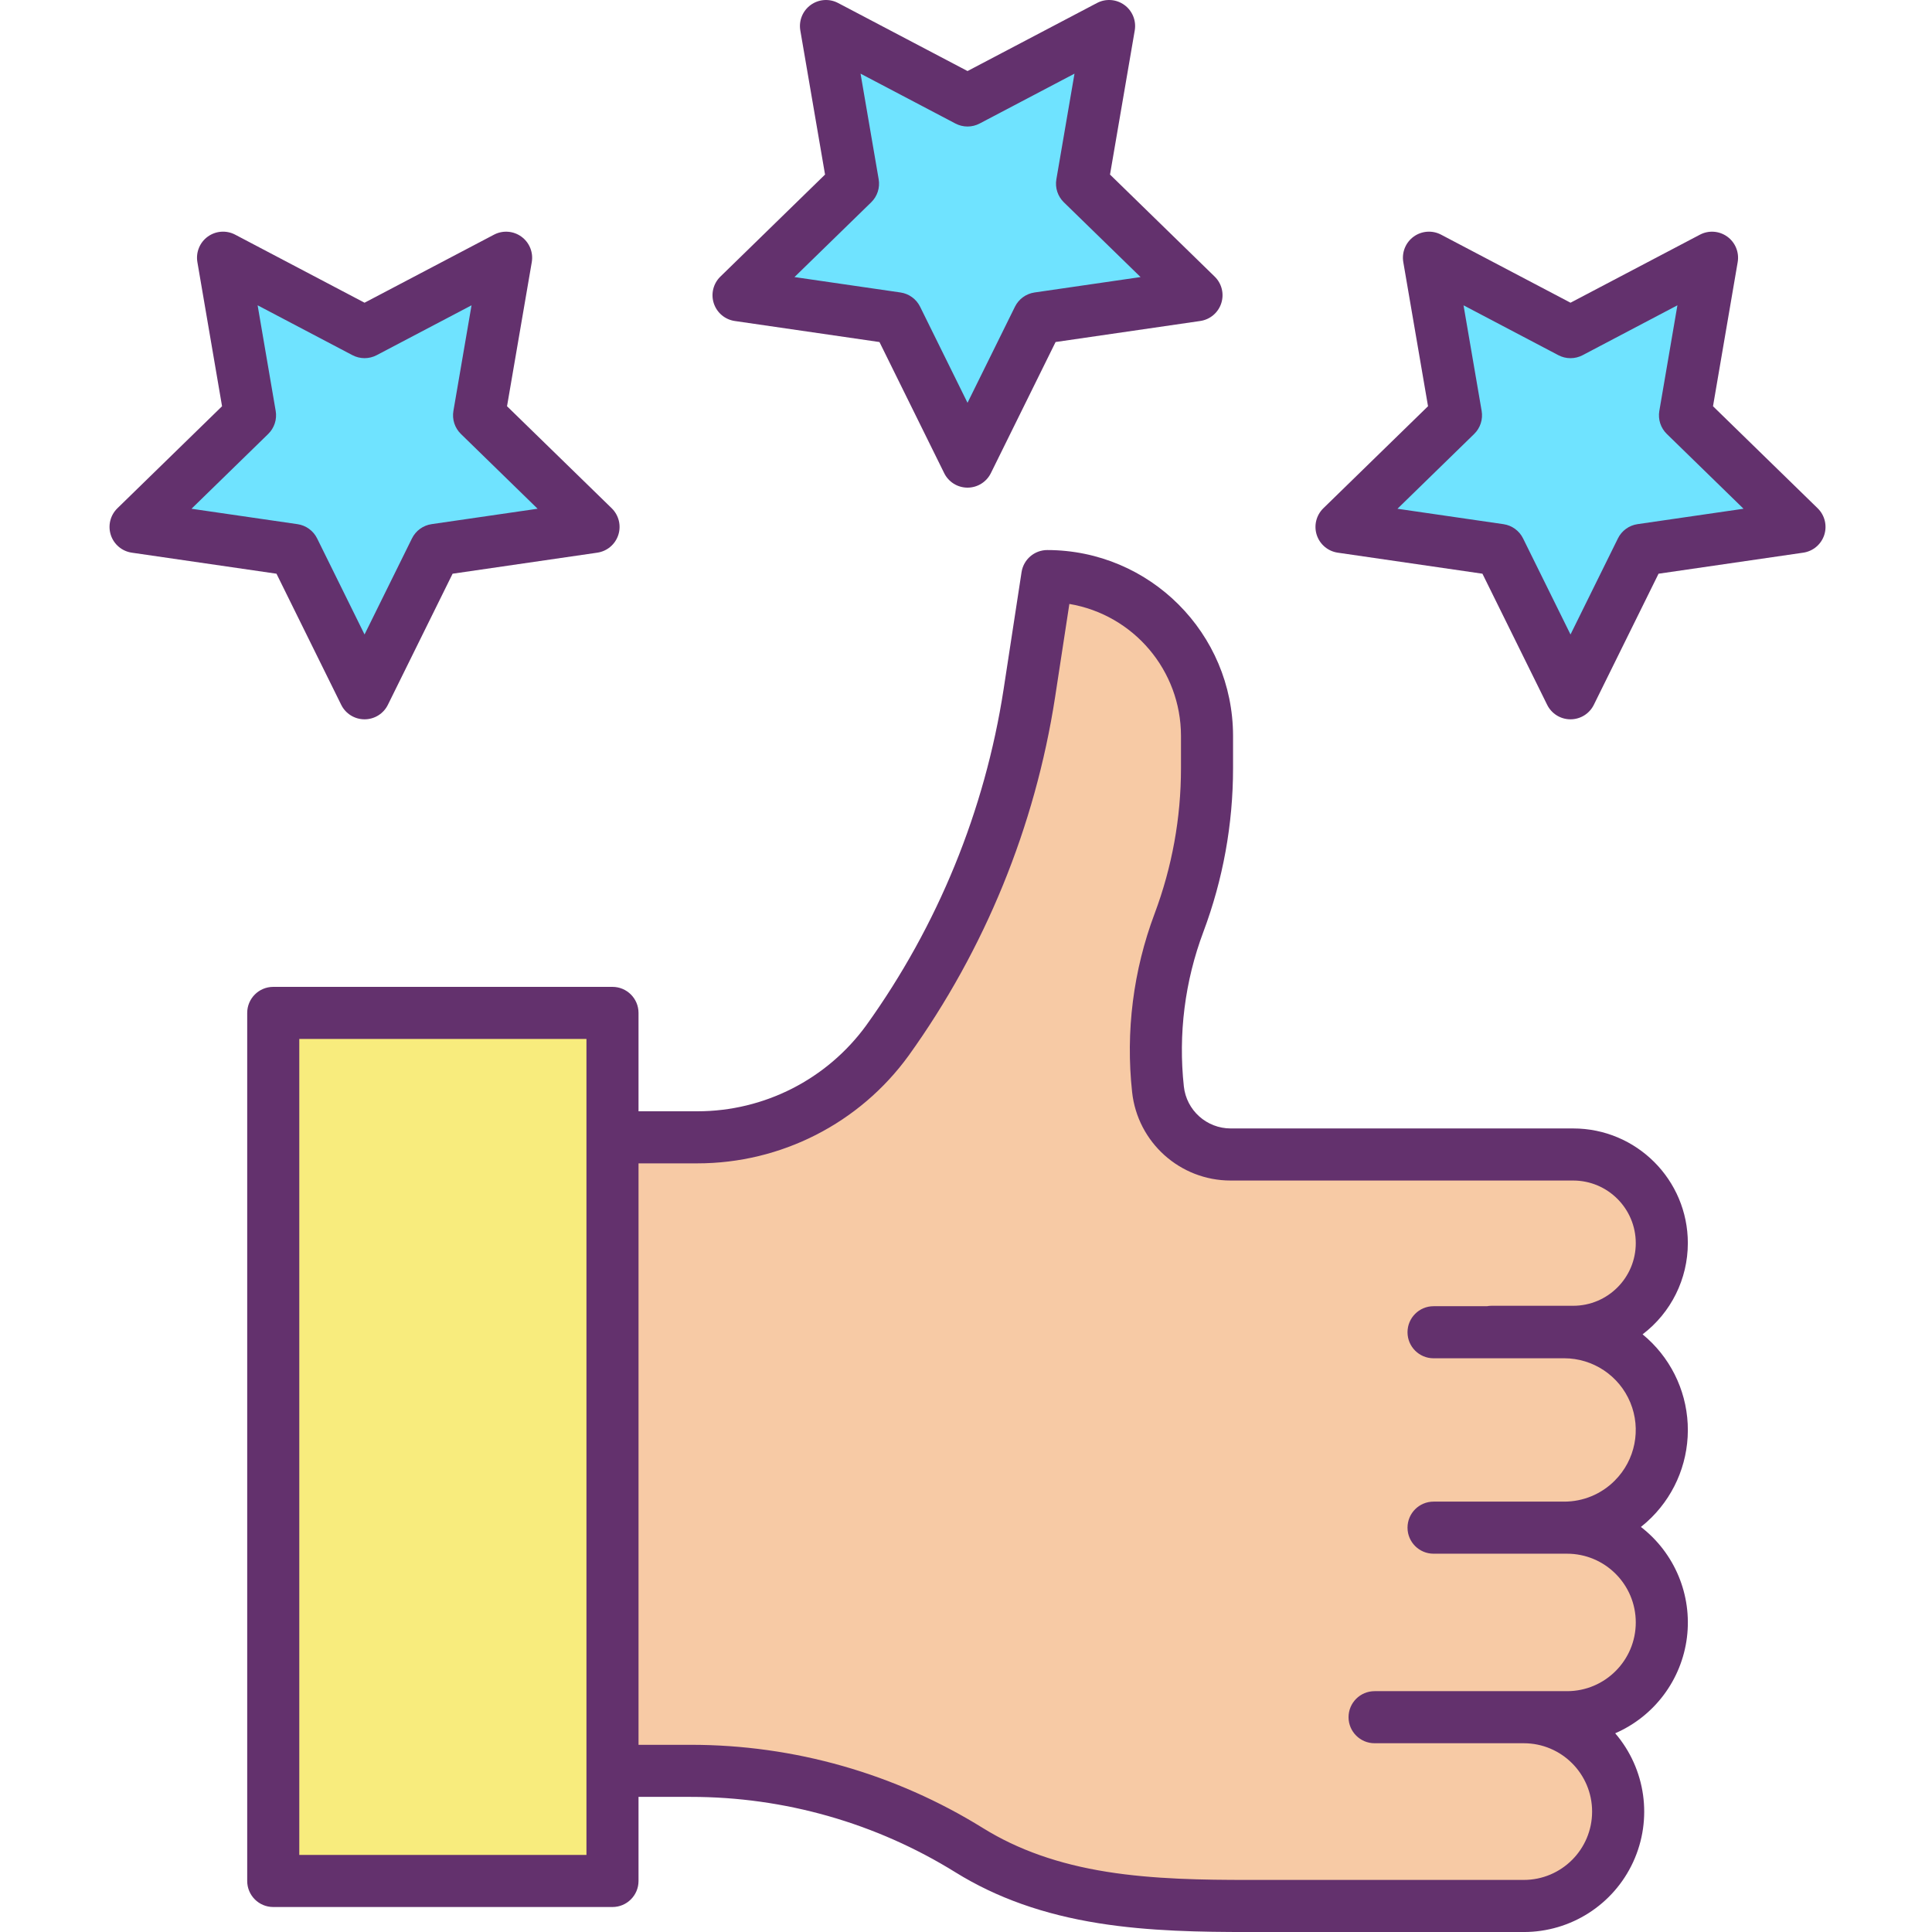 <svg height="445pt" viewBox="-25 0 445 445.24" width="445pt" xmlns="http://www.w3.org/2000/svg"><path d="m389.582 121.43-36.461 5.301-16.309 33.039-16.312-33.039-36.461-5.301 26.383-25.719-6.23-36.32 32.621 17.148 32.609-17.148-6.223 36.32zm0 0" fill="#6fe3ff"/><path d="m335.332 306.922v.098c12.438 0 22.52 10.082 22.52 22.52s-10.082 22.52-22.52 22.52h.68c12.062 0 21.84 9.781 21.84 21.844 0 12.059-9.777 21.84-21.84 21.84h-9.973c12.016 0 21.75 9.734 21.75 21.75 0 12.012-9.734 21.75-21.75 21.75h-63.637c-11.332 0-22.562-.223-33.352-1.941-10.789-1.719-21.18-4.941-30.809-10.91-19.27-11.957-41.496-18.293-64.172-18.289h-18.039v-146h19.559c17.336.004 33.625-8.293 43.812-22.32 17.059-23.703 28.262-51.113 32.688-79.98l4.141-27.039c20.332.004 36.812 16.488 36.809 36.82v7.477c0 12.156-2.188 24.211-6.457 35.594-4.598 12.234-6.254 25.375-4.84 38.367.934 8.559 8.16 15.039 16.77 15.039h78.91c11.281 0 20.43 9.148 20.43 20.434 0 11.281-9.148 20.43-20.43 20.43zm0 0" fill="#f7caa5"/><path d="m250.621 68.039-36.461 5.301-16.309 33.039-16.312-33.039-36.457-5.301 26.379-25.719-6.23-36.32 32.621 17.152 32.621-17.152-6.23 36.32zm0 0" fill="#6fe3ff"/><path d="m116.031 408.102v25.379h-78.18v-200.051h78.18zm0 0" fill="#f8ec7d"/><path d="m111.66 121.43-36.461 5.301-16.309 33.039-16.309-33.039-36.461-5.301 26.379-25.719-6.219-36.32 32.609 17.148 32.621-17.148-6.23 36.32zm0 0" fill="#6fe3ff"/><g fill="#63316d"><path d="m363.852 286.492c.008-14.602-11.832-26.438-26.43-26.434h-78.91c-5.551.004-10.211-4.176-10.809-9.691-1.309-12.059.234-24.258 4.5-35.613 4.523-12.051 6.84-24.82 6.84-37.695v-7.477c-.023-23.637-19.172-42.793-42.809-42.82-2.961 0-5.48 2.16-5.93 5.09l-4.145 27.039c-4.312 27.914-15.145 54.418-31.617 77.363-9.055 12.473-23.539 19.852-38.953 19.848h-13.559v-22.672c0-3.312-2.688-6-6-6h-78.18c-3.316 0-6 2.688-6 6v200.051c0 3.312 2.684 6 6 6h78.18c3.312 0 6-2.688 6-6v-19.379h12.039c21.559-.008 42.691 6.016 61.008 17.387 9.461 5.863 20.262 9.703 33.027 11.734 11.66 1.863 23.816 2.02 34.301 2.02h63.641c10.836.004 20.684-6.305 25.211-16.148 4.531-9.848 2.91-21.426-4.145-29.652 9.027-3.922 15.312-12.32 16.531-22.086 1.215-9.766-2.816-19.449-10.605-25.465.859-.68 1.68-1.41 2.453-2.184 5.699-5.688 8.723-13.52 8.328-21.562-.395-8.039-4.168-15.535-10.395-20.641 6.566-4.988 10.426-12.766 10.426-21.012zm-253.82 140.988h-66.18v-188.051h66.18zm195.219-114.461h30.082c6.68 0 12.707 4.023 15.262 10.199s1.137 13.281-3.59 18c-3.086 3.109-7.293 4.852-11.672 4.84h-30.082c-3.312 0-6 2.684-6 6 0 3.312 2.688 6 6 6h30.762c8.746 0 15.84 7.09 15.84 15.84 0 8.746-7.094 15.84-15.84 15.84h-44.352c-3.312 0-6 2.684-6 6 0 3.312 2.688 6 6 6h34.379c8.699 0 15.75 7.051 15.75 15.75s-7.051 15.75-15.75 15.75h-63.637c-10.02 0-21.613-.145-32.406-1.867-11.164-1.777-20.516-5.074-28.59-10.082-20.219-12.551-43.539-19.195-67.336-19.188h-12.039v-134h13.559c19.266.004 37.367-9.223 48.68-24.816 17.586-24.488 29.148-52.781 33.754-82.578l3.297-21.527c14.84 2.508 25.707 15.352 25.723 30.402v7.477c0 11.434-2.059 22.773-6.074 33.48-4.93 13.117-6.707 27.207-5.188 41.137 1.258 11.605 11.059 20.395 22.73 20.383h78.91c7.969 0 14.43 6.461 14.43 14.434 0 7.969-6.461 14.43-14.43 14.43h-18.812c-.359 0-.715.035-1.07.098h-12.289c-3.312 0-6 2.688-6 6 0 3.316 2.688 6 6 6zm0 0"/><path d="m139.375 69.895c.707 2.172 2.582 3.754 4.844 4.082l33.34 4.848 14.914 30.211c1.008 2.051 3.094 3.344 5.379 3.344 2.281 0 4.367-1.293 5.379-3.344l14.914-30.215 33.34-4.848c2.258-.328 4.137-1.91 4.84-4.082.707-2.172.121-4.555-1.516-6.148l-24.121-23.516 5.699-33.211c.387-2.25-.539-4.527-2.387-5.871-1.848-1.34-4.297-1.52-6.316-.453l-29.832 15.68-29.828-15.68c-2.023-1.066-4.473-.887-6.32.453-1.848 1.344-2.773 3.621-2.387 5.871l5.699 33.211-24.121 23.52c-1.637 1.594-2.227 3.977-1.52 6.148zm36.277-23.273c1.414-1.379 2.059-3.363 1.723-5.312l-4.176-24.336 21.859 11.492c1.75.922 3.836.922 5.586 0l21.859-11.492-4.176 24.336c-.336 1.949.309 3.934 1.723 5.312l17.68 17.23-24.434 3.551c-1.953.285-3.641 1.512-4.516 3.281l-10.93 22.141-10.93-22.141c-.875-1.77-2.562-2.996-4.516-3.281l-24.434-3.551zm0 0"/><path d="m.414 123.285c.707 2.172 2.582 3.754 4.844 4.082l33.34 4.848 14.914 30.211c1.012 2.051 3.094 3.344 5.379 3.344s4.371-1.293 5.379-3.344l14.914-30.211 33.34-4.848c2.262-.328 4.137-1.91 4.844-4.082.707-2.172.117-4.555-1.516-6.152l-24.125-23.512 5.703-33.211c.383-2.254-.543-4.527-2.391-5.871-1.848-1.34-4.297-1.52-6.316-.457l-29.832 15.68-29.816-15.684c-2.023-1.062-4.473-.887-6.32.457-1.848 1.34-2.773 3.617-2.387 5.867l5.684 33.219-24.117 23.512c-1.637 1.598-2.227 3.98-1.52 6.152zm36.277-23.277c1.41-1.379 2.059-3.363 1.723-5.309l-4.164-24.34 21.852 11.492c1.75.918 3.836.918 5.586 0l21.859-11.492-4.176 24.336c-.336 1.945.312 3.934 1.727 5.312l17.676 17.234-24.434 3.551c-1.953.285-3.641 1.512-4.516 3.281l-10.934 22.145-10.93-22.141c-.875-1.77-2.562-2.996-4.516-3.281l-24.434-3.551zm0 0"/><path d="m395.289 123.285c.703-2.172.117-4.555-1.52-6.152l-24.117-23.512 5.688-33.215c.383-2.25-.543-4.523-2.391-5.867-1.848-1.34-4.297-1.52-6.316-.453l-29.82 15.676-29.828-15.684c-2.023-1.062-4.473-.883-6.32.457-1.848 1.344-2.773 3.617-2.387 5.871l5.699 33.211-24.125 23.516c-1.637 1.598-2.223 3.98-1.52 6.152.707 2.172 2.586 3.754 4.844 4.082l33.34 4.848 14.914 30.211c1.012 2.051 3.094 3.344 5.379 3.344s4.371-1.293 5.379-3.344l14.914-30.211 33.34-4.848c2.262-.328 4.141-1.91 4.848-4.082zm-43.031-2.492c-1.953.285-3.645 1.512-4.516 3.281l-10.93 22.145-10.934-22.141c-.871-1.77-2.562-2.996-4.516-3.281l-24.43-3.551 17.676-17.234c1.414-1.379 2.059-3.367 1.727-5.312l-4.176-24.336 21.859 11.492c1.746.918 3.836.918 5.586 0l21.844-11.496-4.168 24.34c-.332 1.945.312 3.93 1.727 5.309l17.68 17.234zm0 0"/></g></svg>